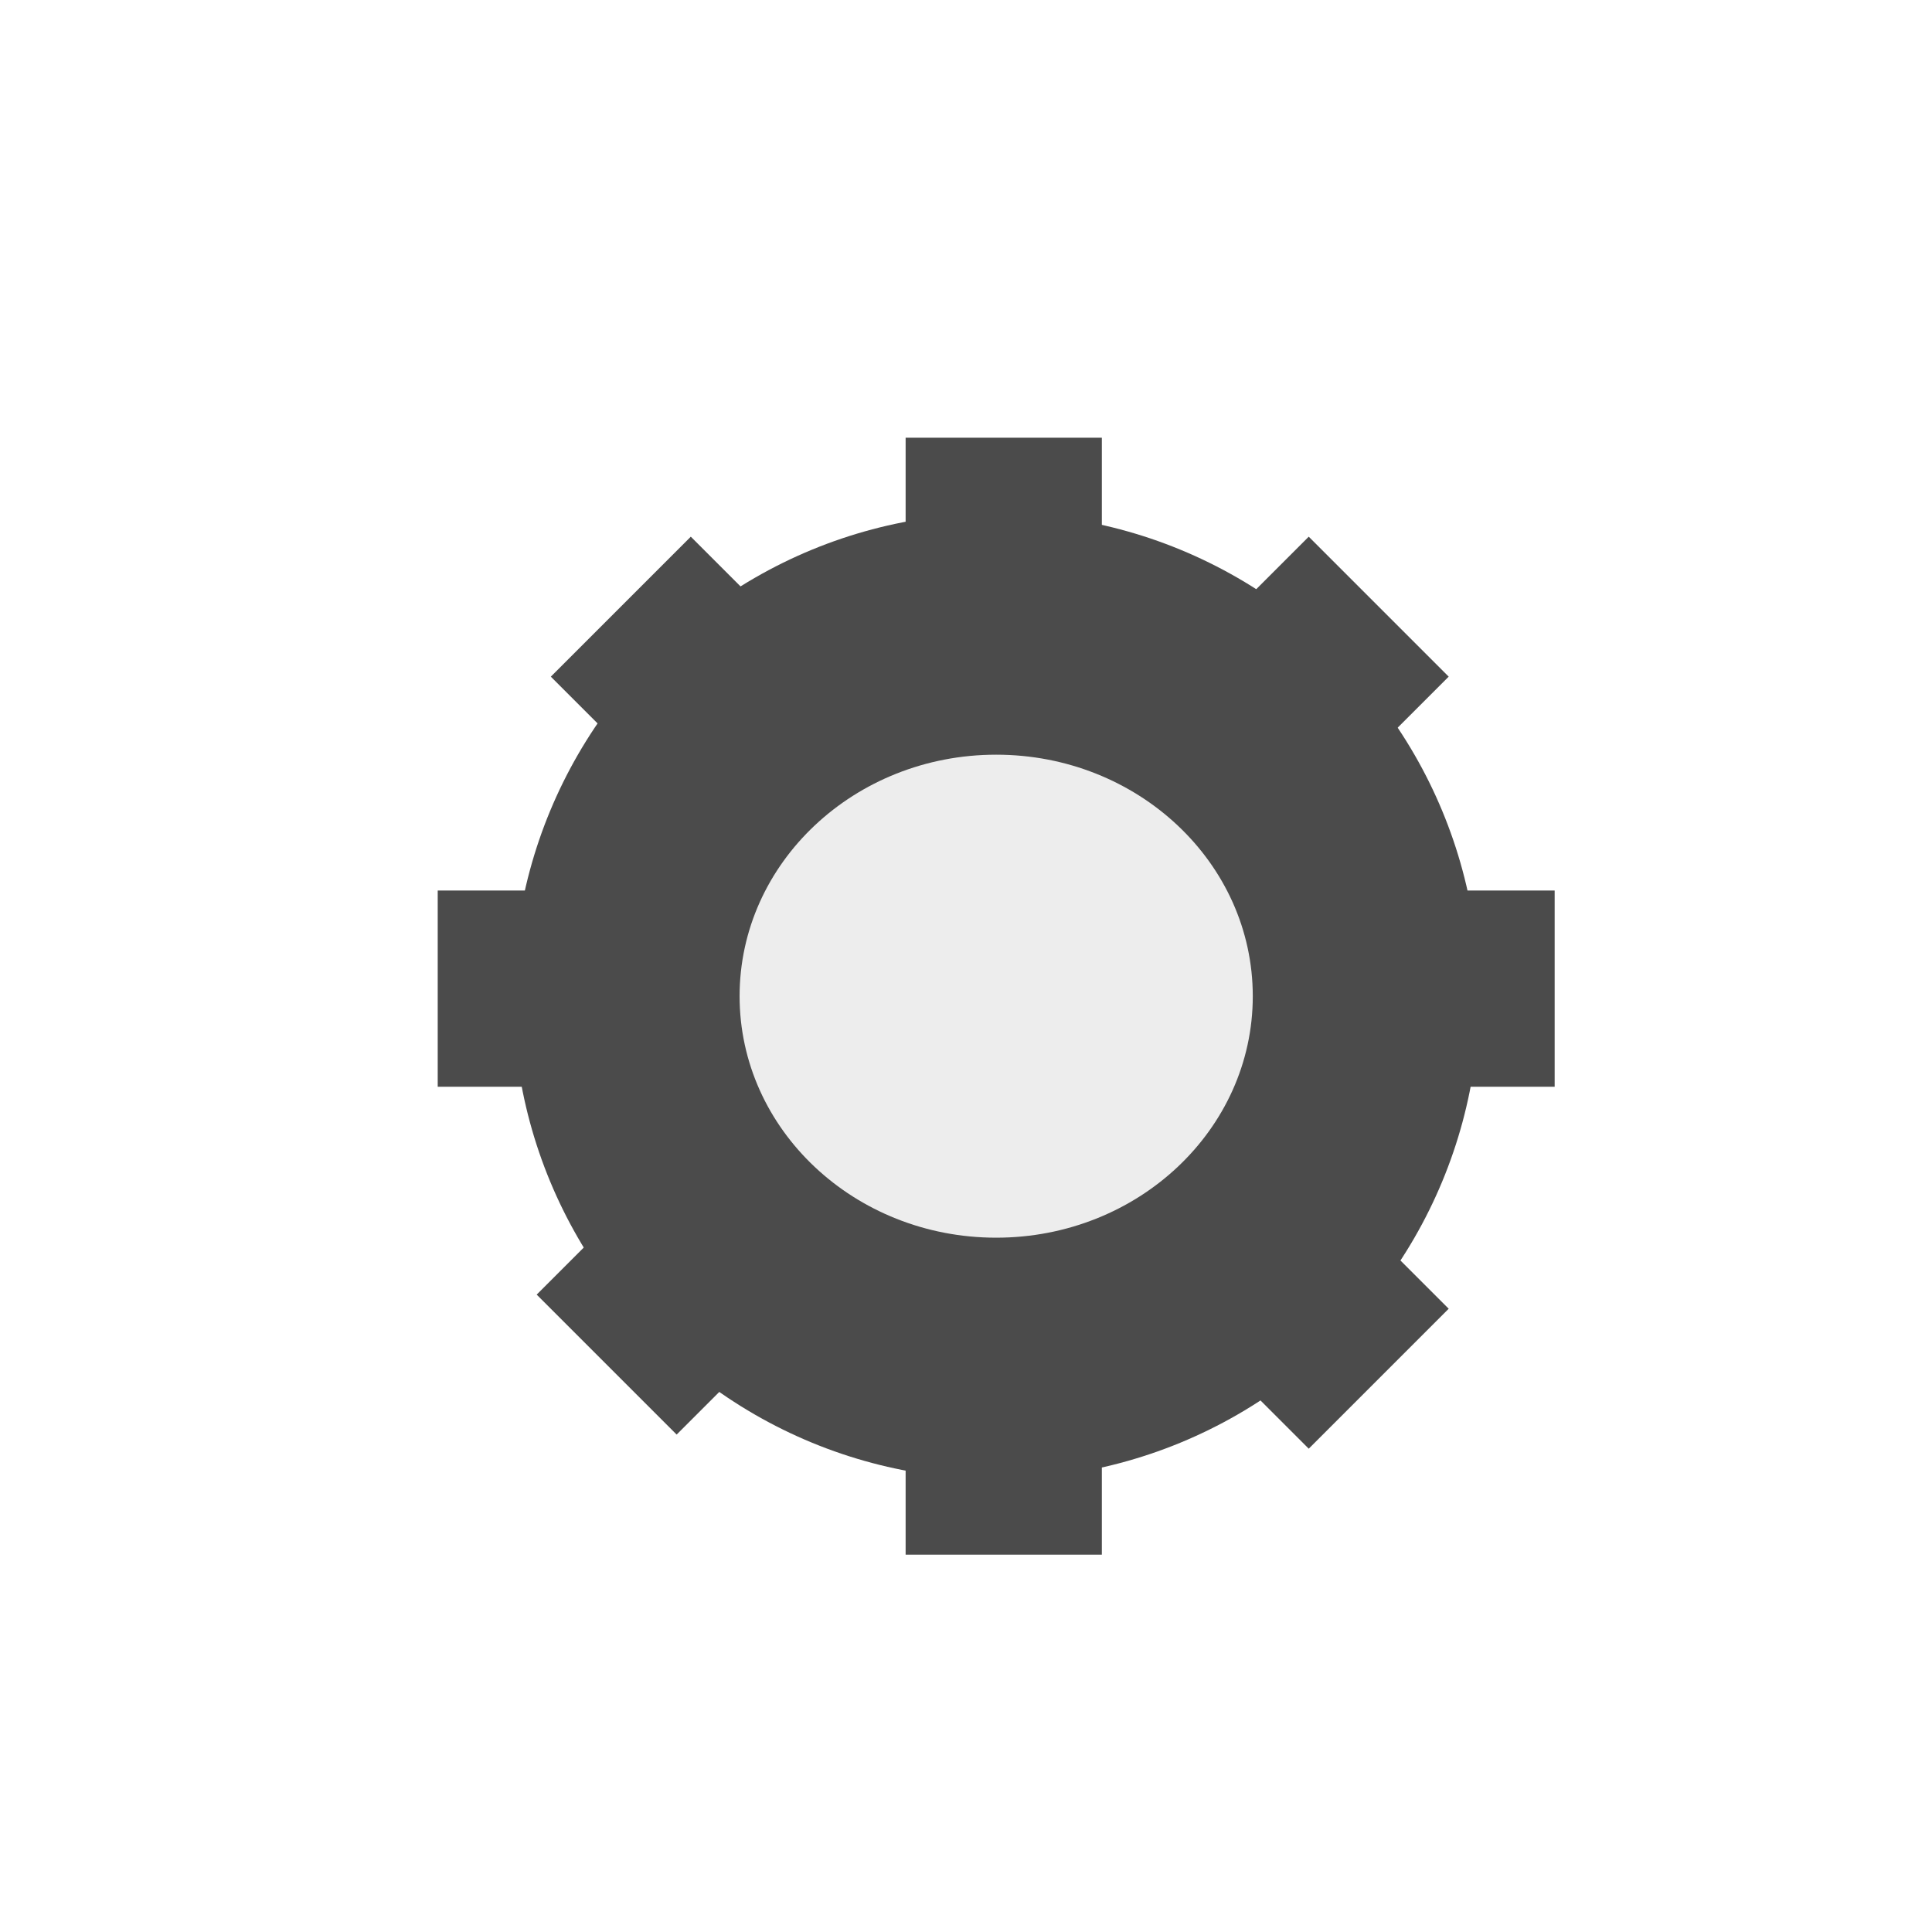 <svg width="128" height="128" viewBox="0 0 128 128" fill="none" xmlns="http://www.w3.org/2000/svg">
<g filter="url(#filter0_d)">
<circle cx="64" cy="64" r="32" fill="#4B4B4B"/>
<ellipse cx="64" cy="64" rx="17" ry="16" fill="#EDEDED"/>
<path d="M58 27H71V41H58V27Z" fill="#4B4B4B"/>
<path d="M43.492 73.835L52.765 83.108L42.83 93.044L33.557 83.771L43.492 73.835Z" fill="#4B4B4B"/>
<path d="M74.772 84.045L84.045 74.772L93.98 84.707L84.707 93.98L74.772 84.045Z" fill="#4B4B4B"/>
<path d="M84.707 33.557L93.98 42.83L84.045 52.765L74.772 43.492L84.707 33.557Z" fill="#4B4B4B"/>
<path d="M34.494 42.83L43.767 33.557L53.702 43.492L44.429 52.765L34.494 42.83Z" fill="#4B4B4B"/>
<path d="M58 87H71V101H58V87Z" fill="#4B4B4B"/>
<path d="M101 57V70H87V57H101Z" fill="#4B4B4B"/>
<path d="M27 70V57H41V70H27Z" fill="#4B4B4B"/>
</g>
<defs>
<filter id="filter0_d" x="27" y="27" width="78" height="78" filterUnits="userSpaceOnUse" color-interpolation-filters="sRGB">
<feFlood flood-opacity="0" result="BackgroundImageFix"/>
<feColorMatrix in="SourceAlpha" type="matrix" values="0 0 0 0 0 0 0 0 0 0 0 0 0 0 0 0 0 0 127 0"/>
<feOffset dx="2" dy="2"/>
<feGaussianBlur stdDeviation="1"/>
<feColorMatrix type="matrix" values="0 0 0 0 0.337 0 0 0 0 0.337 0 0 0 0 0.337 0 0 0 0.25 0"/>
<feBlend mode="normal" in2="BackgroundImageFix" result="effect1_dropShadow"/>
<feBlend mode="normal" in="SourceGraphic" in2="effect1_dropShadow" result="shape"/>
</filter>
</defs>
</svg>
